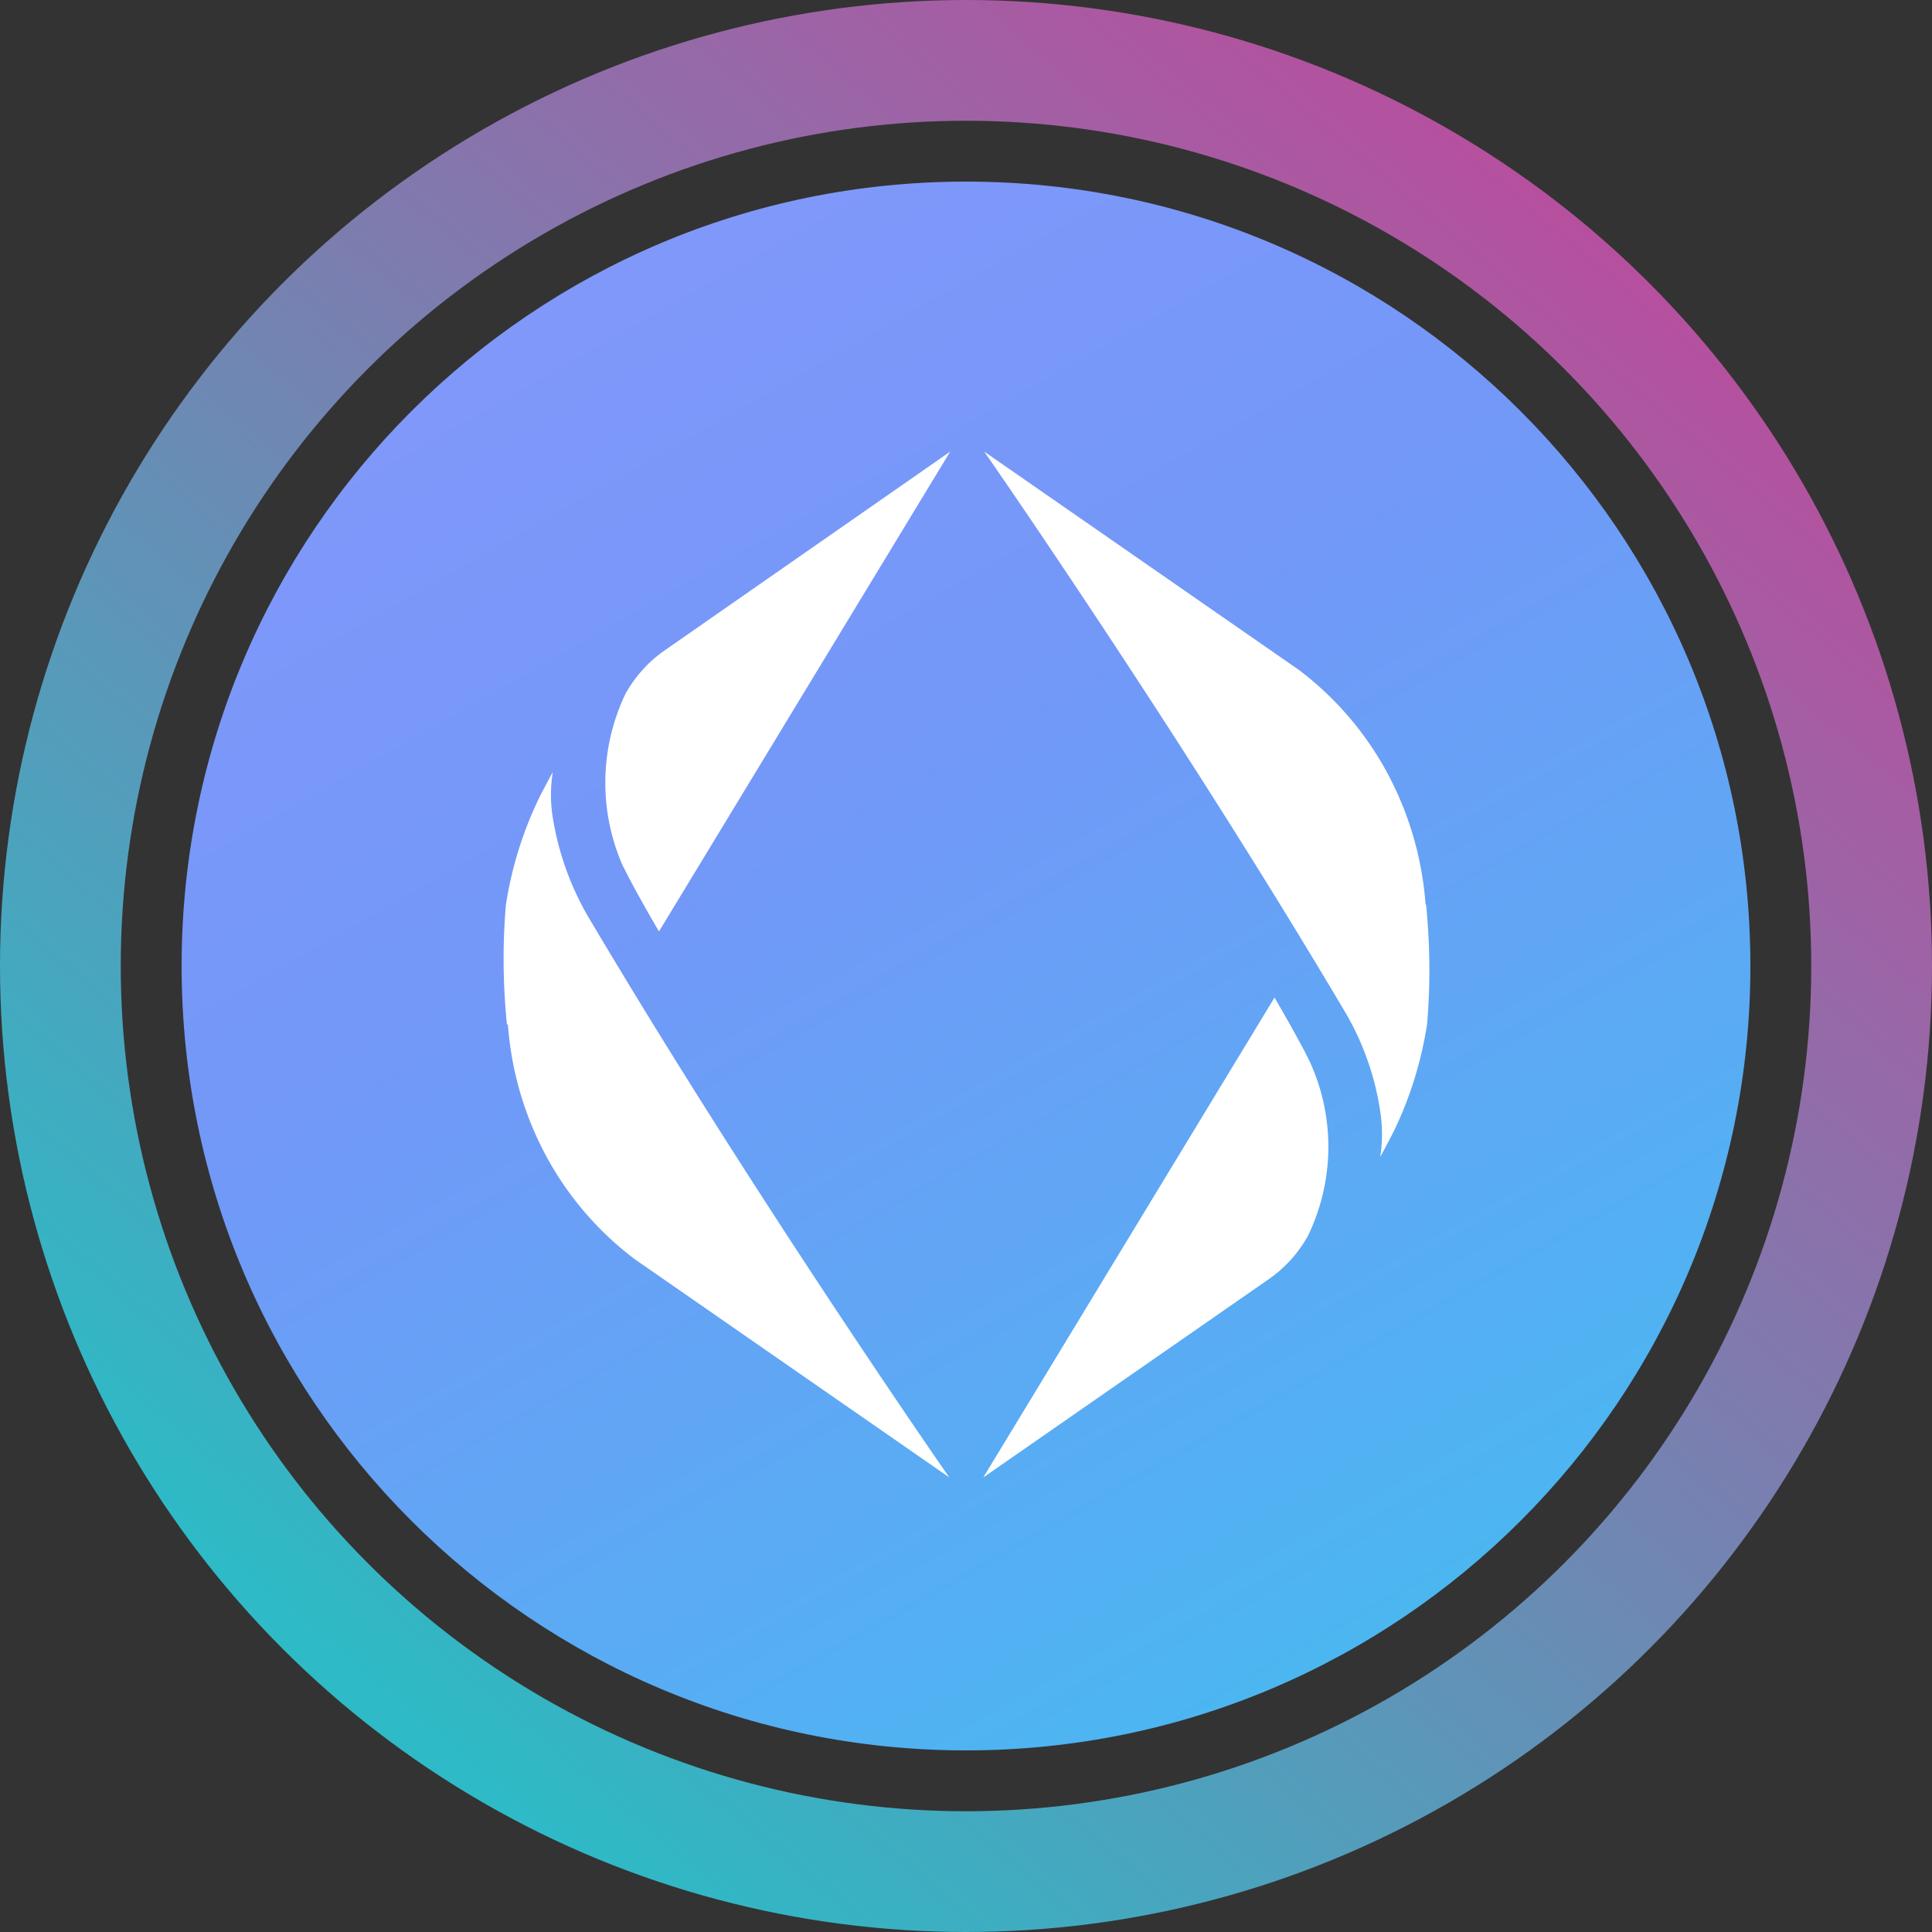 <svg xmlns="http://www.w3.org/2000/svg" width="32" height="32" fill="none" viewBox="0 0 32 32"><rect x="0" y="0" width="32" height="32" fill="#333333" stroke="none"/><circle cx="16" cy="16" r="15" stroke="url(#qf09h__paint0_linear_40_91)" stroke-width="2"/><g clip-path="url(#qf09h__circleClip)"><g style="transform:scale(.812);transform-origin:50% 50%"><g clip-path="url(#qf09h__8kesz__clip0_294_308)"><path fill="url(#qf09h__8kesz__paint0_linear_294_308)" d="M16 0c8.84 0 16 7.16 16 16s-7.16 16-16 16S0 24.84 0 16 7.16 0 16 0"/><path fill="#fff" d="M9.012 13.976c.211.443.725 1.32.725 1.32l5.94-9.788-5.8 4.038a2.64 2.64 0 0 0-.825.906 4.21 4.21 0 0 0-.04 3.534zm-2.356 3.222a6.7 6.7 0 0 0 .775 2.669 6.5 6.5 0 0 0 1.813 2.114l6.414 4.45s-4.008-5.759-7.401-11.498a5.9 5.9 0 0 1-.685-1.954 2.9 2.9 0 0 1 0-.936c-.09.16-.262.493-.262.493a7.7 7.7 0 0 0-.695 2.215c-.07.816-.06 1.632.02 2.437zm16.362.765c-.211-.443-.725-1.319-.725-1.319l-5.94 9.788 5.8-4.028a2.64 2.64 0 0 0 .825-.906 4.17 4.17 0 0 0 .04-3.535m2.356-3.222a6.7 6.7 0 0 0-.775-2.668 6.5 6.5 0 0 0-1.812-2.115l-6.414-4.45s4.007 5.76 7.4 11.499c.343.604.574 1.269.675 1.953q.075.47 0 .937c.09-.161.262-.494.262-.494.342-.694.574-1.44.695-2.215.07-.815.06-1.631-.02-2.437z"/></g><defs><linearGradient id="qf09h__8kesz__paint0_linear_294_308" x1="25.787" x2="-5.306" y1="33.249" y2="-21.498" gradientUnits="userSpaceOnUse"><stop stop-color="#44BCF0"/><stop offset=".38" stop-color="#7298F8"/><stop offset="1" stop-color="#A099FF"/></linearGradient><clipPath id="qf09h__8kesz__clip0_294_308"><path fill="#fff" d="M0 0h32v32H0z"/></clipPath></defs></g></g><defs><linearGradient id="qf09h__paint0_linear_40_91" x1="26.976" x2="6.592" y1="4.32" y2="28.352" gradientUnits="userSpaceOnUse"><stop stop-color="#B6509E"/><stop offset="1" stop-color="#2EBAC6"/></linearGradient><clipPath id="qf09h__circleClip"><circle cx="16" cy="16" r="13"/></clipPath></defs></svg>
